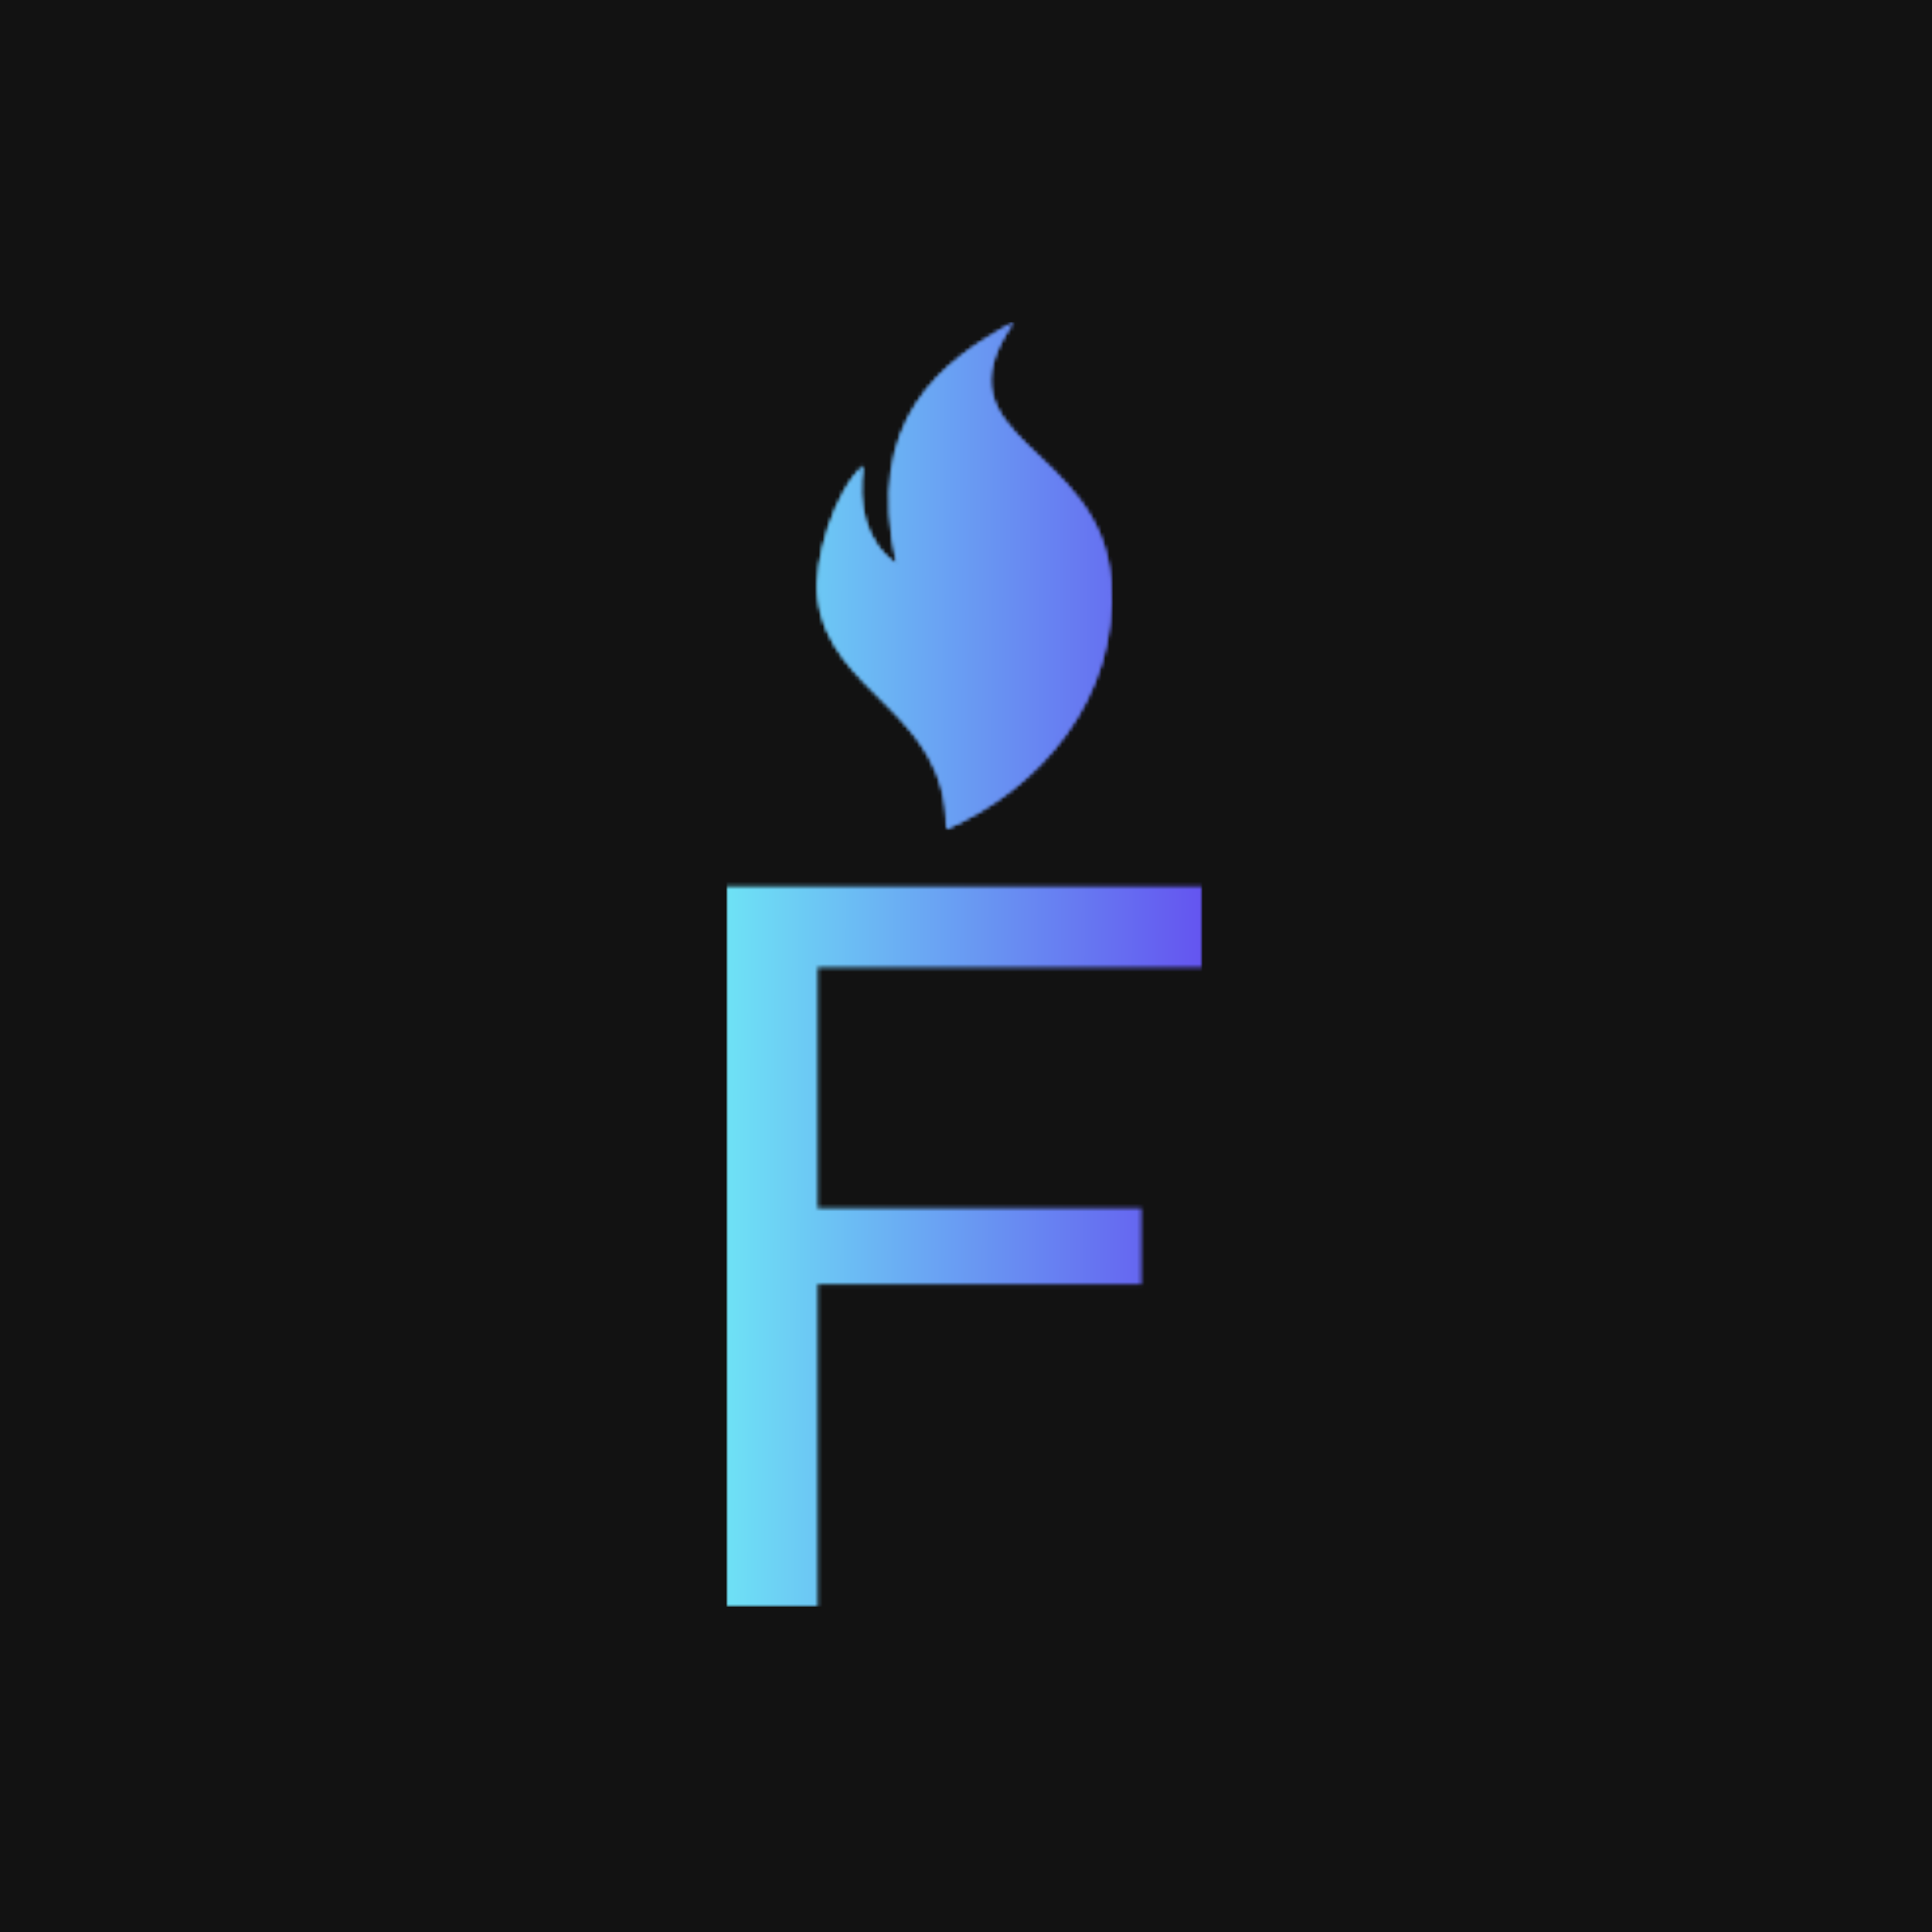 <svg xmlns="http://www.w3.org/2000/svg" version="1.1" xmlns:xlink="http://www.w3.org/1999/xlink" xmlns:svgjs="http://svgjs.dev/svgjs" width="1500" height="1500" viewBox="0 0 1500 1500"><rect width="1500" height="1500" fill="#121212"></rect><g transform="matrix(0.248,0,0,0.248,562.736,248.78)"><svg viewBox="0 0 122 328" data-background-color="#121212" preserveAspectRatio="xMidYMid meet" height="4032" width="1500" xmlns="http://www.w3.org/2000/svg" xmlns:xlink="http://www.w3.org/1999/xlink"><g id="tight-bounds" transform="matrix(1,0,0,1,0.411,0.4)"><svg viewBox="0 0 121.179 327.2" height="327.2" width="121.179"><g><svg viewBox="0 0 216.136 583.599" height="327.2" width="121.179"><g transform="matrix(1,0,0,1,0,256.399)"><svg viewBox="0 0 216.136 327.2" height="327.2" width="216.136"><g id="textblocktransform"><svg viewBox="0 0 216.136 327.2" height="327.2" width="216.136" id="textblock"><g><svg viewBox="0 0 216.136 327.2" height="327.2" width="216.136"><g transform="matrix(1,0,0,1,0,0)"><svg width="216.136" viewBox="4.25 -35.5 23.45 35.5" height="327.2" data-palette-color="url(#19e66d80-a3ec-428b-9556-57e082752ebe)"></svg></g></svg></g></svg></g></svg></g><g transform="matrix(1,0,0,1,41.282,0)"><svg viewBox="0 0 133.572 230.223" height="230.223" width="133.572"><g><svg xmlns="http://www.w3.org/2000/svg" xmlns:xlink="http://www.w3.org/1999/xlink" version="1.1" x="0" y="0" viewBox="21.679 1 56.858 98" enable-background="new 0 0 100 100" xml:space="preserve" height="230.223" width="133.572" class="icon-icon-0" data-fill-palette-color="accent" id="icon-0"></svg></g></svg></g><g></g></svg></g><defs></defs><mask id="a8748502-f62e-4807-84bc-3e5d1594680e"><g id="SvgjsG2564"><svg viewBox="0 0 121.179 327.2" height="327.2" width="121.179"><g><svg viewBox="0 0 216.136 583.599" height="327.2" width="121.179"><g transform="matrix(1,0,0,1,0,256.399)"><svg viewBox="0 0 216.136 327.2" height="327.2" width="216.136"><g id="SvgjsG2563"><svg viewBox="0 0 216.136 327.2" height="327.2" width="216.136" id="SvgjsSvg2562"><g><svg viewBox="0 0 216.136 327.2" height="327.2" width="216.136"><g transform="matrix(1,0,0,1,0,0)"><svg width="216.136" viewBox="4.25 -35.5 23.45 35.5" height="327.2" data-palette-color="url(#19e66d80-a3ec-428b-9556-57e082752ebe)"><path d="M8.75 0L4.25 0 4.25-35.5 27.7-35.5 27.7-31.5 8.75-31.5 8.75-19.65 24.7-19.65 24.7-15.9 8.75-15.9 8.75 0Z" opacity="1" transform="matrix(1,0,0,1,0,0)" fill="white" class="wordmark-text-0" id="SvgjsPath2561"></path></svg></g></svg></g></svg></g></svg></g><g transform="matrix(1,0,0,1,41.282,0)"><svg viewBox="0 0 133.572 230.223" height="230.223" width="133.572"><g><svg xmlns="http://www.w3.org/2000/svg" xmlns:xlink="http://www.w3.org/1999/xlink" version="1.1" x="0" y="0" viewBox="21.679 1 56.858 98" enable-background="new 0 0 100 100" xml:space="preserve" height="230.223" width="133.572" class="icon-icon-0" data-fill-palette-color="accent" id="SvgjsSvg2560"><g fill="black"><path fill-rule="evenodd" clip-rule="evenodd" d="M30.545 28.822C29.38 36.039 30.875 43.672 37.045 47.863 30.758 19.81 45.756 8.664 59.646 1 43.466 24.046 76.542 24.644 78.423 51.13 80.028 73.71 64.507 91.317 46.639 99 46.845 76.175 24.089 73.067 21.801 54.397 20.905 47.094 25.062 33.766 30.545 28.822" fill="black"></path></g></svg></g></svg></g><g></g></svg></g><defs><mask></mask></defs></svg><rect width="121.179" height="327.2" fill="black" stroke="none" visibility="hidden"></rect></g></mask><linearGradient x1="0" x2="1" y1="0.578" y2="0.595" id="19e66d80-a3ec-428b-9556-57e082752ebe"><stop stop-color="#6ee2f5" offset="0"></stop><stop stop-color="#6454f0" offset="1"></stop></linearGradient><rect width="121.179" height="327.2" fill="url(#19e66d80-a3ec-428b-9556-57e082752ebe)" mask="url(#a8748502-f62e-4807-84bc-3e5d1594680e)" data-fill-palette-color="primary"></rect><mask id="2cc871c4-6ab1-4933-a6de-d4869669b572"><g id="SvgjsG2573"><svg viewBox="0 0 121.179 327.2" height="327.2" width="121.179"><g><svg viewBox="0 0 216.136 583.599" height="327.2" width="121.179"><g transform="matrix(1,0,0,1,0,256.399)"><svg viewBox="0 0 216.136 327.2" height="327.2" width="216.136"><g id="SvgjsG2572"><svg viewBox="0 0 216.136 327.2" height="327.2" width="216.136" id="SvgjsSvg2571"><g><svg viewBox="0 0 216.136 327.2" height="327.2" width="216.136"><g transform="matrix(1,0,0,1,0,0)"><svg width="216.136" viewBox="4.25 -35.5 23.45 35.5" height="327.2" data-palette-color="url(#19e66d80-a3ec-428b-9556-57e082752ebe)"></svg></g></svg></g></svg></g></svg></g><g transform="matrix(1,0,0,1,41.282,0)"><svg viewBox="0 0 133.572 230.223" height="230.223" width="133.572"><g><svg xmlns="http://www.w3.org/2000/svg" xmlns:xlink="http://www.w3.org/1999/xlink" version="1.1" x="0" y="0" viewBox="21.679 1 56.858 98" enable-background="new 0 0 100 100" xml:space="preserve" height="230.223" width="133.572" class="icon-icon-0" data-fill-palette-color="accent" id="SvgjsSvg2570"><g fill="white"><path fill-rule="evenodd" clip-rule="evenodd" d="M30.545 28.822C29.38 36.039 30.875 43.672 37.045 47.863 30.758 19.81 45.756 8.664 59.646 1 43.466 24.046 76.542 24.644 78.423 51.13 80.028 73.71 64.507 91.317 46.639 99 46.845 76.175 24.089 73.067 21.801 54.397 20.905 47.094 25.062 33.766 30.545 28.822" fill="white"></path></g></svg></g></svg></g><g></g></svg></g><defs><mask></mask></defs><mask><g id="SvgjsG2569"><svg viewBox="0 0 121.179 327.2" height="327.2" width="121.179"><g><svg viewBox="0 0 216.136 583.599" height="327.2" width="121.179"><g transform="matrix(1,0,0,1,0,256.399)"><svg viewBox="0 0 216.136 327.2" height="327.2" width="216.136"><g id="SvgjsG2568"><svg viewBox="0 0 216.136 327.2" height="327.2" width="216.136" id="SvgjsSvg2567"><g><svg viewBox="0 0 216.136 327.2" height="327.2" width="216.136"><g transform="matrix(1,0,0,1,0,0)"><svg width="216.136" viewBox="4.25 -35.5 23.45 35.5" height="327.2" data-palette-color="url(#19e66d80-a3ec-428b-9556-57e082752ebe)"><path d="M8.75 0L4.25 0 4.25-35.5 27.7-35.5 27.7-31.5 8.75-31.5 8.75-19.65 24.7-19.65 24.7-15.9 8.75-15.9 8.75 0Z" opacity="1" transform="matrix(1,0,0,1,0,0)" fill="black" class="wordmark-text-0" id="SvgjsPath2566"></path></svg></g></svg></g></svg></g></svg></g><g transform="matrix(1,0,0,1,41.282,0)"><svg viewBox="0 0 133.572 230.223" height="230.223" width="133.572"><g><svg xmlns="http://www.w3.org/2000/svg" xmlns:xlink="http://www.w3.org/1999/xlink" version="1.1" x="0" y="0" viewBox="21.679 1 56.858 98" enable-background="new 0 0 100 100" xml:space="preserve" height="230.223" width="133.572" class="icon-icon-0" data-fill-palette-color="accent" id="SvgjsSvg2565"><g fill="black"><path fill-rule="evenodd" clip-rule="evenodd" d="M30.545 28.822C29.38 36.039 30.875 43.672 37.045 47.863 30.758 19.81 45.756 8.664 59.646 1 43.466 24.046 76.542 24.644 78.423 51.13 80.028 73.71 64.507 91.317 46.639 99 46.845 76.175 24.089 73.067 21.801 54.397 20.905 47.094 25.062 33.766 30.545 28.822" fill="black"></path></g></svg></g></svg></g><g></g></svg></g><defs><mask></mask></defs></svg><rect width="121.179" height="327.2" fill="black" stroke="none" visibility="hidden"></rect></g></mask></svg><rect width="121.179" height="327.2" fill="black" stroke="none" visibility="hidden"></rect></g></mask><linearGradient x1="0" x2="1" y1="0.578" y2="0.595" id="da79209d-bd5d-45e9-9f36-d347beffadfe"><stop stop-color="#6ee2f5" offset="0"></stop><stop stop-color="#6454f0" offset="1"></stop></linearGradient><rect width="121.179" height="327.2" fill="url(#da79209d-bd5d-45e9-9f36-d347beffadfe)" mask="url(#2cc871c4-6ab1-4933-a6de-d4869669b572)" data-fill-palette-color="accent"></rect></svg><rect width="121.179" height="327.2" fill="none" stroke="none" visibility="hidden"></rect></g></svg></g></svg>